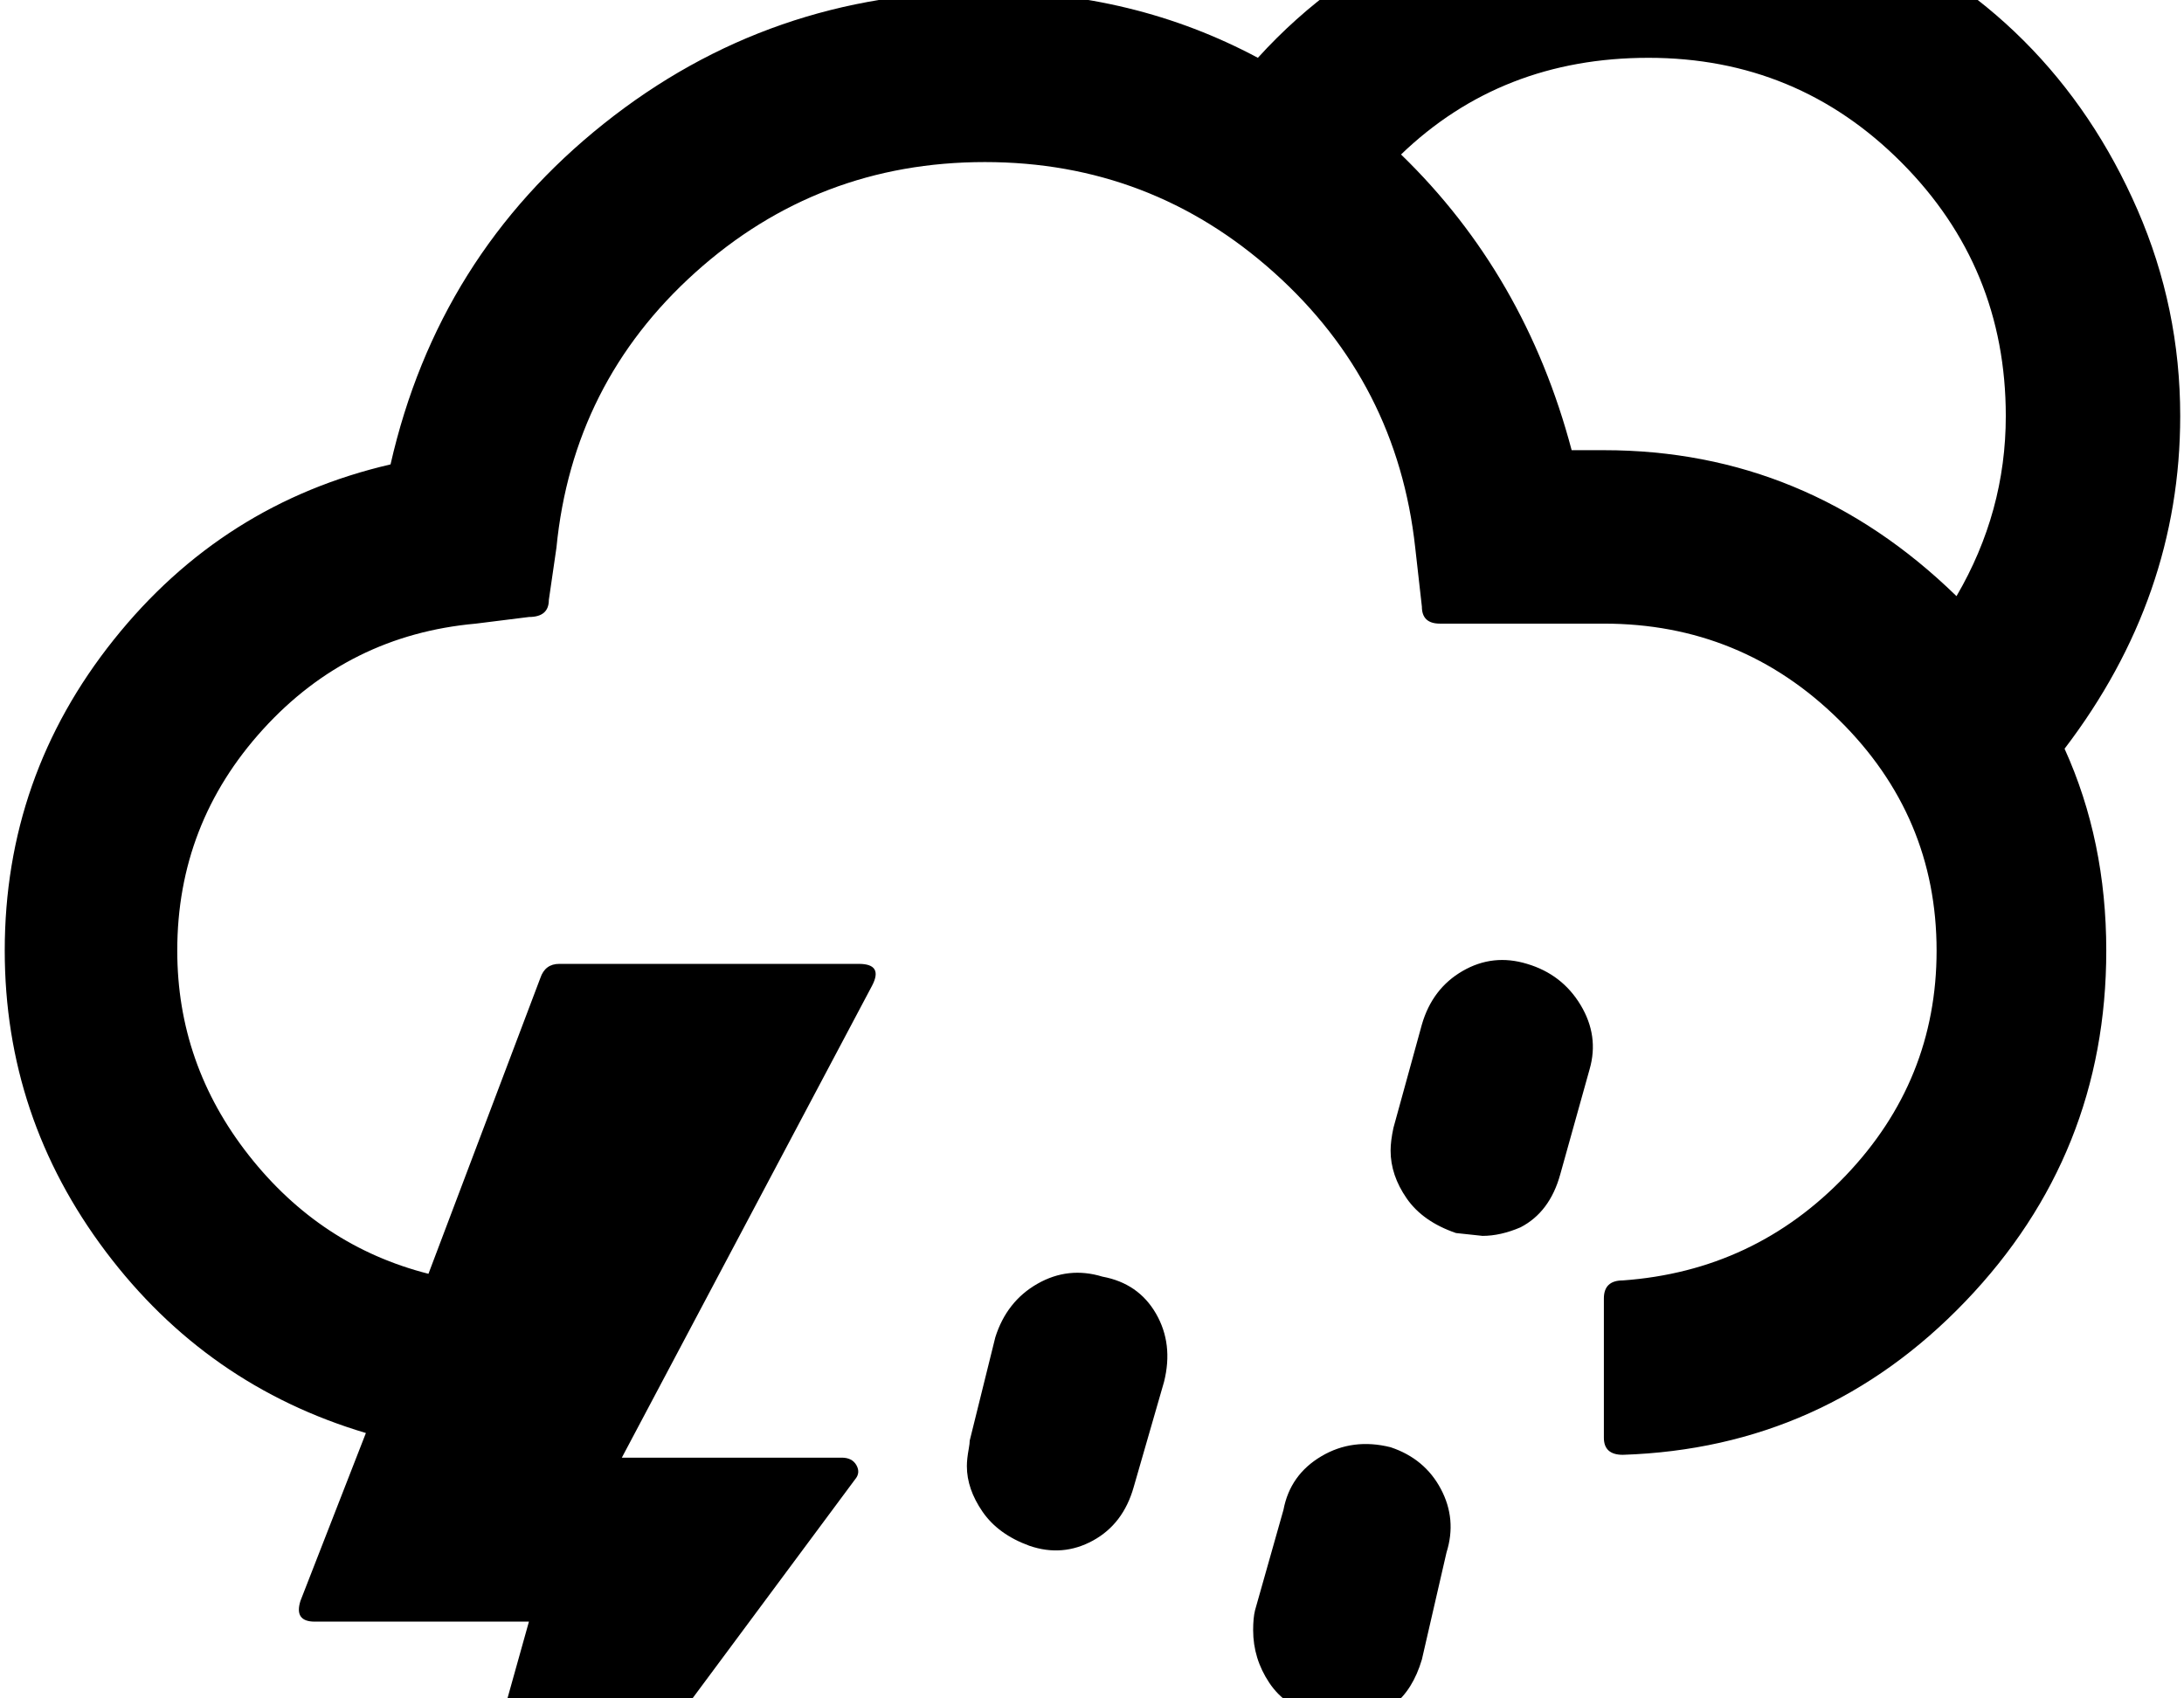 <?xml version="1.0" encoding="utf-8"?>
<svg width="2304" height="1792" xmlns="http://www.w3.org/2000/svg"><path d="M5 1003q0 176 106.5 317.5T386 1512l-69 177q-7 22 15 22h226l-122 436h31l435-586q6-7 1.5-15t-15.5-8H656l264-498q12-23-14-23H590q-15 0-20 15l-118 312q-114-29-189.5-125T187 1003q0-134 90.5-233.5T502 658l56-7q21 0 21-18l8-55q17-174 146.5-290.5T1039 171q175 0 305 116.5T1493 578l7 62q0 18 19 18h173q145 0 248 101.5t103 243.5q0 137-96 237.5T1712 1351q-20 0-20 19v147q0 18 20 18 213-7 361.5-162t148.5-370q0-116-44-213 122-160 122-351 0-114-45-217.5T2135 43 1956-76.5 1739-121q-118 0-226 48T1327 61Q1196-9 1039-9 812-9 637 130.5T412 490q-177 41-292 185T5 1003zm872 1053q0 28 17 54.5t49 32.5q3 0 8.5 1t10 1.5 8.5.5q68-5 85-65l31-113q10-35-9.5-67.5T1020 1857q-35-10-67.5 9t-43.5 57l-27 107q-5 25-5 26zm143-509q0 24 16.5 48t49.5 36q35 12 67-5.5t43-56.5l32-111q10-40-8.5-72t-56.5-39q-36-11-68.5 7.5T1050 1411l-27 109q0 3-1 8.5t-1.5 10-.5 8.5zm302 173q0 30 17 55.5t50 34.5q25 5 29 5 63 0 82-64l26-113q11-35-6-67t-53-44q-40-10-73 9.5t-40 56.5l-30 106q-2 8-2 21zm145-506q0 26 17 50.5t52 36.5q27 3 28 3 19 0 40-9 31-16 42-56l31-111q10-35-9.5-67.5T1611 1017q-36-11-68 7.5t-43 56.5l-30 109q-3 14-3 24zm11-1051q106-102 261-102 157 0 267 110.5T2116 439q0 101-52 190-158-154-372-154h-34q-49-185-180-312z" fill="undefined"/></svg>